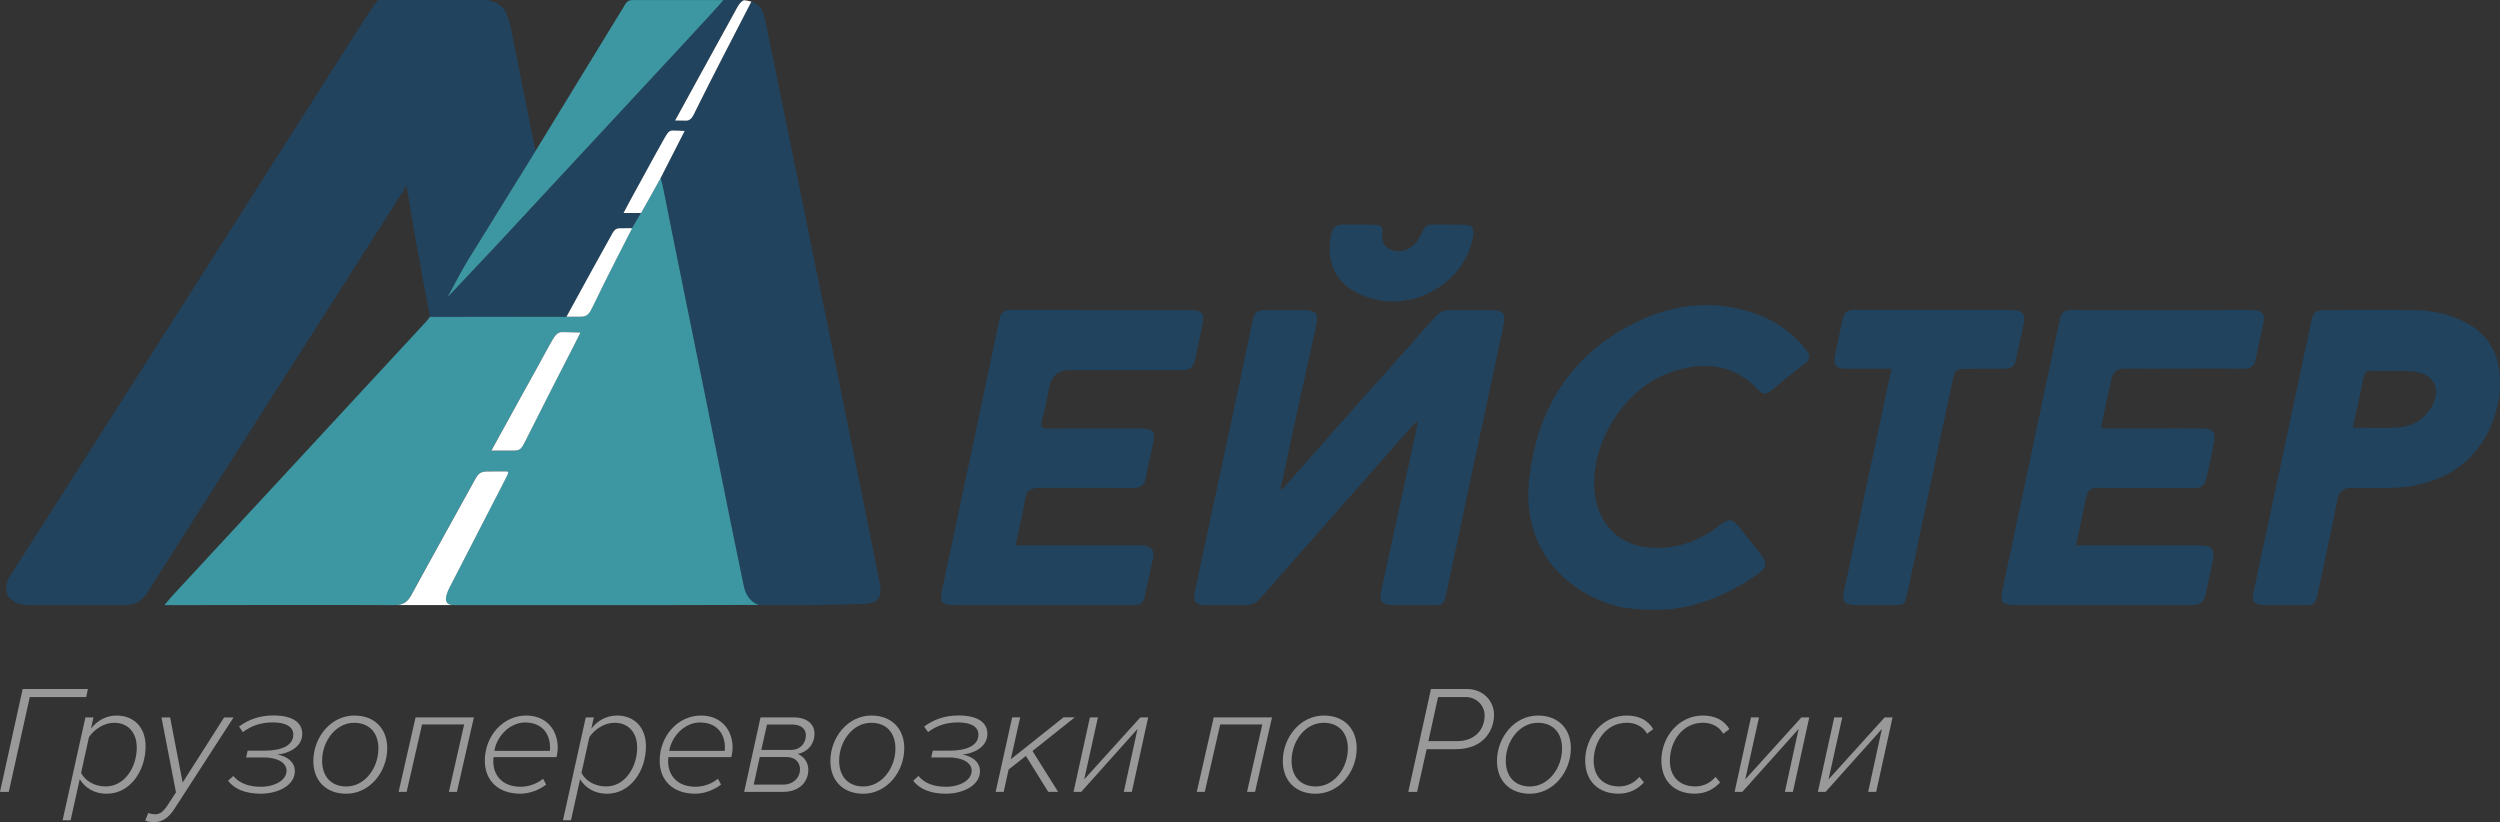 <?xml version="1.0" encoding="UTF-8"?>
<svg id="_Слой_2" xmlns="http://www.w3.org/2000/svg" viewBox="0 0 713.59 234.66">
    <rect x="0" y="0" width="713.59" height="234.66" fill="#333333" stroke="none"/>
    <defs>
        <style>
            .cls-1{fill:#21435e;}.cls-1,.cls-2,.cls-3,.cls-4{stroke-width:0px;}.cls-2{fill:#999;}.cls-3{fill:#3c97a2;}.cls-4{fill:#fff;}
        </style>
    </defs>
    <g id="_Слой_1-2">
        <path class="cls-2" d="M0,226.03l6.47-29.36h18.62l-.48,2.29H8.5l-5.99,27.07H0Z"/>
        <path class="cls-2"
              d="M22.76,222.42l-2.6,11.71h-2.29l6.51-29.36h2.29l-.7,3.21c1.72-2.24,4.27-3.74,7.31-3.74,4.84,0,8.28,3.26,8.28,8.76,0,7.09-4.45,13.56-11.14,13.56-3.52,0-6.21-1.72-7.66-4.14ZM39.04,213.4c0-4.36-2.55-7.09-6.43-7.09-2.99,0-5.72,1.89-7.22,4.09l-2.24,10.21c1.06,2.11,3.61,3.87,7.04,3.87,5.37,0,8.85-5.5,8.85-11.09Z"/>
        <path class="cls-2"
              d="M42.3,232.02c.44.22,1.23.4,2.07.4,1.14,0,2.07-.53,3.35-2.42l2.51-3.83-4.14-21.39h2.47l3.57,18.58,11.84-18.58h2.69l-16.77,25.93c-1.67,2.64-3.52,3.96-5.94,3.96-.88,0-1.85-.18-2.51-.44l.88-2.2Z"/>
        <path class="cls-2"
              d="M86.27,209.52c0,4.01-4.49,5.68-7.17,5.85,2.16.31,5.06,1.72,5.06,4.75,0,4.01-4.71,6.43-9.77,6.43-4.45,0-7.57-1.41-9.29-3.7l1.5-1.36c1.72,2.07,4.36,3.08,7.84,3.08,3.96,0,7.35-1.85,7.35-4.58,0-2.51-2.99-3.79-6.43-3.79h-5.11l.44-1.94h4.93c4.53,0,8.1-1.36,8.1-4.58,0-2.24-2.16-3.48-5.81-3.48-3.39,0-6.12.92-8.58,2.77l-1.1-1.58c2.69-2.02,5.9-3.17,9.82-3.17,5.5,0,8.23,2.02,8.23,5.28Z"/>
        <path class="cls-2"
              d="M89.44,217.23c0-6.73,4.97-12.99,11.71-12.99,5.72,0,9.38,3.7,9.38,9.33,0,6.73-4.97,12.99-11.71,12.99-5.72,0-9.38-3.7-9.38-9.33ZM108.01,213.66c0-4.45-2.55-7.35-6.91-7.35-5.33,0-9.16,5.33-9.16,10.83,0,4.45,2.55,7.35,6.91,7.35,5.33,0,9.16-5.33,9.16-10.83Z"/>
        <path class="cls-2" d="M128.13,226.03l4.36-19.24h-12.02l-4.4,19.24h-2.29l4.84-21.26h16.64l-4.84,21.26h-2.29Z"/>
        <path class="cls-2"
              d="M138.38,217.18c0-7.09,5.19-12.94,11.8-12.94,5.68,0,9.02,4.01,9.02,9.2,0,.92-.22,2.16-.35,2.68h-17.96c-.04.26-.09.84-.09,1.23,0,3.92,2.6,7.22,7.79,7.22,2.16,0,4.58-.75,6.43-2.29l.88,1.67c-1.89,1.45-4.62,2.6-7.39,2.6-6.38,0-10.12-3.83-10.12-9.38ZM156.96,214.32c.04-.22.04-.7.04-.97,0-4.14-2.51-7.13-7.09-7.13-4.27,0-8.06,3.74-8.8,8.1h15.85Z"/>
        <path class="cls-2"
              d="M165.58,222.42l-2.6,11.71h-2.29l6.51-29.36h2.29l-.7,3.21c1.72-2.24,4.27-3.74,7.31-3.74,4.84,0,8.28,3.26,8.28,8.76,0,7.09-4.45,13.56-11.14,13.56-3.52,0-6.21-1.72-7.66-4.14ZM181.87,213.4c0-4.36-2.55-7.09-6.43-7.09-2.99,0-5.72,1.89-7.22,4.09l-2.24,10.21c1.06,2.11,3.61,3.87,7.04,3.87,5.37,0,8.85-5.5,8.85-11.09Z"/>
        <path class="cls-2"
              d="M188.29,217.18c0-7.09,5.19-12.94,11.8-12.94,5.68,0,9.02,4.01,9.02,9.2,0,.92-.22,2.16-.35,2.68h-17.96c-.04.26-.09.84-.09,1.23,0,3.92,2.6,7.22,7.79,7.22,2.16,0,4.58-.75,6.43-2.29l.88,1.67c-1.89,1.45-4.62,2.6-7.39,2.6-6.38,0-10.12-3.83-10.12-9.38ZM206.87,214.32c.04-.22.04-.7.04-.97,0-4.14-2.51-7.13-7.09-7.13-4.27,0-8.06,3.74-8.8,8.1h15.85Z"/>
        <path class="cls-2"
              d="M212.41,226.03l4.67-21.26h9.6c3.17,0,5.81,1.54,5.81,4.71,0,2.73-1.76,5.11-4.8,5.72,1.72.66,3.04,2.42,3.04,4.49,0,3.61-2.68,6.34-7.22,6.34h-11.09ZM223.51,223.96c2.82,0,4.84-1.89,4.84-4.4,0-1.94-1.36-3.48-3.87-3.48h-7.62l-1.72,7.88h8.36ZM225.71,214.06c2.82,0,4.31-2.02,4.31-4.18s-1.76-3.08-4.05-3.08h-7.04l-1.63,7.26h8.41Z"/>
        <path class="cls-2"
              d="M237.02,217.23c0-6.73,4.97-12.99,11.71-12.99,5.72,0,9.38,3.7,9.38,9.33,0,6.73-4.97,12.99-11.71,12.99-5.72,0-9.38-3.7-9.38-9.33ZM255.59,213.66c0-4.45-2.55-7.35-6.91-7.35-5.33,0-9.16,5.33-9.16,10.83,0,4.45,2.55,7.35,6.91,7.35,5.33,0,9.16-5.33,9.16-10.83Z"/>
        <path class="cls-2"
              d="M281.83,209.52c0,4.01-4.49,5.68-7.17,5.85,2.16.31,5.06,1.72,5.06,4.75,0,4.01-4.71,6.43-9.77,6.43-4.45,0-7.57-1.41-9.29-3.7l1.5-1.36c1.72,2.07,4.36,3.08,7.84,3.08,3.96,0,7.35-1.85,7.35-4.58,0-2.51-2.99-3.79-6.43-3.79h-5.11l.44-1.94h4.93c4.53,0,8.1-1.36,8.1-4.58,0-2.24-2.16-3.48-5.81-3.48-3.39,0-6.12.92-8.58,2.77l-1.1-1.58c2.69-2.02,5.9-3.17,9.82-3.17,5.5,0,8.23,2.02,8.23,5.28Z"/>
        <path class="cls-2"
              d="M299.21,226.03l-6.38-10.26-4.93,3.87-1.41,6.38h-2.29l4.71-21.26h2.29l-2.69,11.97,15.05-11.97h3.21l-12.06,9.6,7.31,11.66h-2.82Z"/>
        <path class="cls-2"
              d="M306.43,226.03l4.67-21.26h2.29l-3.92,17.7,16.02-17.7h2.24l-4.67,21.26h-2.29l3.92-17.96-16.07,17.96h-2.2Z"/>
        <path class="cls-2" d="M355.95,226.03l4.36-19.24h-12.02l-4.4,19.24h-2.29l4.84-21.26h16.64l-4.84,21.26h-2.29Z"/>
        <path class="cls-2"
              d="M366.16,217.23c0-6.73,4.97-12.99,11.71-12.99,5.72,0,9.38,3.7,9.38,9.33,0,6.73-4.97,12.99-11.71,12.99-5.72,0-9.38-3.7-9.38-9.33ZM384.73,213.66c0-4.45-2.55-7.35-6.91-7.35-5.33,0-9.16,5.33-9.16,10.83,0,4.45,2.55,7.35,6.91,7.35,5.33,0,9.16-5.33,9.16-10.83Z"/>
        <path class="cls-2"
              d="M401.98,226.03l6.47-29.36h10.3c4.62,0,7.7,3.43,7.7,7.35,0,4.53-3.08,9.82-10.87,9.82h-8.36l-2.73,12.19h-2.51ZM415.89,211.55c5.24,0,7.88-3.48,7.88-7.35,0-2.77-2.29-5.24-5.41-5.24h-7.88l-2.77,12.59h8.19Z"/>
        <path class="cls-2"
              d="M427.29,217.23c0-6.73,4.97-12.99,11.71-12.99,5.72,0,9.38,3.7,9.38,9.33,0,6.73-4.97,12.99-11.71,12.99-5.72,0-9.38-3.7-9.38-9.33ZM445.87,213.66c0-4.45-2.55-7.35-6.91-7.35-5.33,0-9.16,5.33-9.16,10.83,0,4.45,2.55,7.35,6.91,7.35,5.33,0,9.16-5.33,9.16-10.83Z"/>
        <path class="cls-2"
              d="M452.47,217.14c0-7,5.15-12.9,11.8-12.9,3.65,0,6.16,1.41,7.62,3.87l-1.76,1.32c-1.23-2.16-3.43-3.13-5.77-3.13-5.85,0-9.46,5.28-9.46,10.87,0,4.84,3.13,7.31,7.26,7.31,2.38,0,4.4-1.1,5.77-2.73l1.32,1.58c-1.85,1.94-4.09,3.21-7.31,3.21-5.46,0-9.46-3.39-9.46-9.42Z"/>
        <path class="cls-2"
              d="M474.21,217.14c0-7,5.15-12.9,11.8-12.9,3.65,0,6.16,1.41,7.62,3.87l-1.76,1.32c-1.23-2.16-3.43-3.13-5.77-3.13-5.85,0-9.46,5.28-9.46,10.87,0,4.84,3.13,7.31,7.26,7.31,2.38,0,4.4-1.1,5.77-2.73l1.32,1.58c-1.85,1.94-4.09,3.21-7.31,3.21-5.46,0-9.46-3.39-9.46-9.42Z"/>
        <path class="cls-2"
              d="M495.12,226.03l4.67-21.26h2.29l-3.92,17.7,16.02-17.7h2.25l-4.67,21.26h-2.29l3.92-17.96-16.07,17.96h-2.2Z"/>
        <path class="cls-2"
              d="M518.89,226.03l4.67-21.26h2.29l-3.92,17.7,16.02-17.7h2.25l-4.67,21.26h-2.29l3.92-17.96-16.07,17.96h-2.2Z"/>
        <path class="cls-1"
              d="M713.07,114.95c-2.93,13.33-11.28,21.51-25.24,23.88-4.37.71-11.23.37-16.93.44-2.29.03-3.29,1.21-3.73,3.42-1.71,8.64-3.62,17.23-5.42,25.85-.94,4.51-.92,4.19-5.67,4.19-2.97,0-5.1,0-9.2,0-3.62,0-4.29-.76-3.55-4.2,5.51-25.72,11.03-51.44,16.47-77.18.47-2.23,1.46-2.87,3.73-2.87,8.94-.03,16.77,0,25.83,0,4.12.17,8.38.89,12.24,2.54,6.63,2.83,10.76,7.28,11.73,14.64.61,4.62-.05,8.32-.26,9.29ZM671.57,122.06c4.67,0,9.1.31,13.46-.1,3.48-.33,6.58-2.05,8.61-5.14,3.62-5.52,1.25-10.45-5.32-10.82-3.77-.22-7.56,0-11.33-.13-1.69-.06-2.14.64-2.43,2.18-.87,4.63-1.96,9.23-3,14.01Z"/>
        <path class="cls-1"
              d="M366.16,139.5c5.33-6.04,10.63-12.1,15.98-18.12,9.16-10.31,18.37-20.57,27.49-30.9,1.25-1.42,2.58-2,4.48-2,3.79,0,7.31-.02,10.98,0,4.09.02,4.82.87,3.98,4.81-2.86,13.45-5.76,26.88-8.63,40.33-2.51,11.76-5.01,23.53-7.51,35.29-.79,3.73-.84,3.8-4.63,3.82s-6.73.01-10.36,0-4.36-.98-3.57-4.6c3.31-15.22,6.63-30.43,9.94-45.64.13-.62.17-1.26.32-2.34-.75.68-1.22,1.03-1.6,1.46-14.51,16.5-29,33.02-43.57,49.47-.79.89-2.16,1.68-4.08,1.68-3.74-.04-5.89,0-10.57,0-3.92-.03-4.41-.84-3.59-4.68,2.53-11.87,5.09-23.73,7.63-35.6,2.92-13.65,5.91-27.29,8.69-40.97.5-2.43,1.42-3.12,3.79-3,3.73-.01,7.17-.03,10.73,0s4.4.89,3.6,4.5c-3.26,14.68-9.98,45.5-10.09,46.23.02.46.26.44.57.28Z"/>
        <path class="cls-1"
              d="M289.88,155.7c11.66,0,22.99,0,34.32,0,.86,0,1.76-.11,2.58.07,1.81.39,2.84,1.4,2.37,3.46-.84,3.67-1.65,7.34-2.38,11.02-.36,1.81-1.36,2.5-3.15,2.48-4.21-.05-8.42-.01-12.63-.01-12.52,0-25.05,0-37.57,0-4.98,0-5.35-.43-4.35-5.15,5.41-25.43,10.86-50.86,16.2-76.3.44-2.1,1.23-2.84,3.39-2.83,16.95.07,33.9.03,50.85.05,3.73,0,4.42.88,3.66,4.43-.67,3.15-1.25,6.2-1.97,9.46-.58,2.65-1.76,3.31-4.15,3.29-10.58-.06-21.16-.02-31.74-.02q-4.82,0-5.81,4.77c-.66,3.16-1.14,6.36-2.07,9.44-.69,2.32.23,2.45,2.1,2.44,8.42-.07,16.84-.04,25.26-.03,4.59,0,5.18.74,4.2,5.11-.66,2.94-1.46,5.85-1.89,8.82-.35,2.44-1.83,3.11-4.19,3.09-8.85-.1-16.06,0-25.97-.05-2.52-.01-3.89.6-4.31,3.13-.71,4.34-1.77,8.62-2.76,13.33Z"/>
        <path class="cls-1"
              d="M599.72,122.26c4.97,0,9.59,0,14.21,0,4.86,0,9.72-.04,14.57.02,3.26.04,4.05,1.02,3.42,4.19-.64,3.27-1.36,6.49-2.06,9.77-.51,2.43-1.63,3.11-3.95,3.09-8.85-.09-17.7.05-26.55-.09-2.49-.04-3.4.38-4,3.2-.91,4.29-1.77,8.6-2.78,13.26,3.07,0,5.83,0,8.6,0,8.85,0,17.7-.02,26.55,0,3.87.01,4.62.97,3.8,4.66-.67,3.04-1.3,6.14-1.94,9.14-.56,2.64-1.73,3.27-4.15,3.25-10.25-.08-43.72-.01-50.19-.04-3.8-.02-4.43-.77-3.66-4.38,5.46-25.75,10.94-51.49,16.37-77.24.39-1.86,1.31-2.63,3.38-2.62,17.05.08,33.97-.02,51.03,0,3.5,0,4.28,1.02,3.57,4.33-.68,3.15-1.43,6.48-2,9.45-.5,2.88-1.83,3.02-4.34,3-8.53-.08-17.06,0-25.59,0-2.91,0-5.92-.11-8.82.07-.82.05-2.07.94-2.54,2.95-1.14,4.89-1.86,8.7-2.96,13.98Z"/>
        <path class="cls-1"
              d="M471.5,174.07c-6.6-.19-9.91-.84-12.79-1.9-15.31-5.61-24.12-18.5-22.22-35.44,2.23-19.94,11.76-35.36,30.04-44.51,11.22-5.62,23.05-6.89,35.1-2.49,5.49,2,10.03,5.33,13.71,9.9,1.36,1.69,1.55,2.86-.29,4.26-3.17,2.42-6.25,4.96-9.34,7.47-1.21.98-2.31,1.54-3.63.12-7.48-8.08-16.54-8.49-26.12-4.87-13.7,5.18-23.35,22.63-20.39,36.35,1.7,7.89,7.61,12.9,15.67,13.38,7.36.44,13.79-1.87,19.52-6.36,2.64-2.07,3.7-1.96,5.84.68,2.04,2.51,4.07,5.02,6.02,7.59,1.86,2.44,1.64,3.87-.86,5.6-9.07,6.27-18.99,10.52-30.26,10.19Z"/>
        <path class="cls-1"
              d="M539.92,105.26c-4.36,0-8.51.04-12.6,0-3.35-.04-4.09-.85-3.48-4.04.61-3.16,1.5-6.94,2.12-10.1.36-1.86,1.27-2.7,3.3-2.7,15,.06,30.01.01,45.01.05,3.02,0,3.91,1.11,3.34,4.03-.61,3.16-1.58,6.92-2.19,10.09-.38,2-1.26,2.67-3.45,2.67-4.04,0-7.34,0-11.36.03-2.14.02-2.74.8-3.12,2.6-4.31,20.39-8.67,40.77-13.01,61.16-.77,3.64-.76,3.66-4.35,3.67-3.35.02-6.69.03-10.04,0-3.76-.03-4.42-.81-3.65-4.46,3.08-14.5,6.2-29,9.3-43.5,1.36-6.38,2.76-12.86,4.16-19.5Z"/>
        <path class="cls-1"
              d="M391.78,64.14c2.87.1,3.03.54,2.74,3.25-.4,3.72,4.56,5.51,7.91,3.37,1.54-.98,2.64-2.53,3.4-4.19.88-1.92,1.16-2.44,3.08-2.45,2.83-.02,6.28,0,9.08.03s2.91,1.71,2.26,4.53c-3.21,13.28-19.12,21.84-32.86,14.93-7.71-3.88-8.67-10.69-7.33-17.13.16-.78.83-2.34,2.87-2.37,1.59-.02,7.45-.02,8.85.03Z"/>
        <path class="cls-1"
              d="M122.72,90.43c-1.29-6.95-2.61-13.89-3.86-20.85-.96-5.33-1.83-10.67-2.83-16.55-4.71,7.41-9.14,14.37-13.57,21.33-19.97,31.37-40.4,63.17-60.27,94.6-1.73,2.74-3.76,3.81-6.83,3.78-8.85-.07-17.7-.02-26.55-.03-.65,0-1.3,0-1.94-.09-4.78-.65-6.48-4.28-3.88-8.38,12.67-19.96,25.78-40.38,38.46-60.33C62.33,71.09,83.21,38.26,104.1,5.44c1.18-1.85,2.47-3.62,3.7-5.43,10.63,0,20.27,0,30.87,0,.17,0,.73.06.89.1,3.58.77,5.24,3.01,6.19,7.55.19.93.4,1.95.59,2.89,2.08,10.47,4.42,22.1,6.51,32.57-.55,1.01-.71,1.16-1.29,2.1-5.97,9.71-12.05,19.34-18,29.06-2.05,3.35-3.81,6.88-5.7,10.33.04-.02.05.06.04.05,4.92-5.22,9.88-10.41,14.77-15.67,10.6-11.39,21.15-22.84,31.76-34.22C184.31,24.16,205.75.93,206.5.01c2.59,0,3.28,0,5.87,0-1.25.62-1.78,1.73-2.67,3.36-5.14,9.43-16.51,29.95-17.03,31.01,1.37.03,1.97.02,2.72.04.7.02.94.03,1.52-.32.54-.33.96-1.18,1.44-2.15,5.18-10.48,10.76-21.13,16.09-31.5,2.77.69,3.51,2.97,3.98,5.28,2.63,12.89,5.27,25.78,7.91,38.67,4.43,21.7,8.88,43.4,13.29,65.1,3.83,18.87,7.65,37.73,11.43,56.61.98,4.91-.78,6.14-4.77,6.28-9.81.33-19.53.38-29.35.35-.48,0-1.8-.47-2.2-.8-1.44-1.18-2.08-3-2.43-4.68-3.65-17.37-7.06-34.78-10.58-52.17-4.07-20.12-8.23-40.22-12.21-60.35-.41-2.06-1.31-1.38-2.4-1.09,2.75-5.4,5.51-10.8,8.29-16.25-1.51-.06-2.71-.15-3.47-.13-.99.03-1.41.63-2.52,2.6-3.01,5.32-5.88,10.72-8.84,16.07-.81,1.47-1.58,2.96-2.6,4.87h5.01c-.88,1.51-1.67,2.84-2.55,4.35-1.2,0-2.17,0-3.38,0-.94,0-1.56.25-2.22,1.39-4.41,7.93-8.81,15.9-13.15,23.88-12.98,0-25.97.01-38.95.02Z"/>
        <path class="cls-3"
              d="M127.86,84.61c1.89-3.45,3.65-6.98,5.7-10.33,5.95-9.72,12.04-19.35,18-29.06.58-.95,25.92-42.4,27.03-44.2.74-1.2,2.14-1,2.32-1,8.24,0,17.35,0,25.59,0-.63.94-22.19,24.15-32.07,34.75-10.61,11.39-21.16,22.83-31.76,34.22-4.89,5.25-9.84,10.45-14.77,15.67l-.04-.05Z"/>
        <path class="cls-3"
              d="M188.57,50.77c.4,1.49.53,1.9.94,3.96,3.99,20.13,8.14,40.23,12.21,60.35,3.52,17.39,6.94,34.81,10.58,52.17.35,1.68,1.3,4.4,4.25,5.42-.75.07-2.72,0-3.47,0-27.85.1-55.54.05-83.4.05-2.94,0-2.98-1.94-1.34-5.12,5.41-10.52,10.06-19.52,15.47-30.04,1.52-2.95,1.56-3.02.37-3.02-.86,0-4.05.02-4.9.02-2.23-.02-2.83.66-3.76,2.36-5.94,10.85-12.16,21.92-18.07,32.8-1.17,2.15-2.42,3.02-4.99,3.01-20.62-.1-41.24-.03-61.87,0-.95,0-1.91,0-3.66,0,1.05-1.24,1.66-2.02,2.32-2.73,24.12-26,48.36-52.29,72.47-78.29.36-.39.65-.84.97-1.27,12.98,0,25.97-.01,38.95-.02.86,0,3.08,0,3.92,0,2.07.02,2.6-.78,3.85-3.45,3-6.38,10.45-20.81,10.98-21.83.88-1.51,1.67-2.84,2.55-4.35,1.38-2.38,4.28-7.6,5.6-10.02ZM140.23,128.62c2.08,0,5.09,0,6.5,0,1.74,0,2.13-.55,3.27-2.86,4.57-9.13,9.19-18.17,13.85-27.24.52-1.02,1.19-2.33,1.8-3.6-1.12-.02-4.52-.12-5.25-.12-1.37,0-2.11.97-3.66,3.85-2.6,4.81-5.28,9.59-7.93,14.38-2.75,4.96-5.47,9.93-8.58,15.59Z"/>
        <path class="cls-4"
              d="M143.84,137.57c-5.4,10.53-10.06,19.52-15.47,30.04-1.52,2.96-1.59,4.85.76,5.1h-15.85c2.05-.17,3.16-1.06,4.2-2.98,5.9-10.87,12.12-21.94,18.07-32.8.93-1.71,1.53-2.38,3.75-2.36.86,0,4.05-.02,4.91-.02,1.2,0,1.15.07-.37,3.02Z"/>
        <path class="cls-4"
              d="M198.39,31.95c-.48.98-.9,1.82-1.45,2.15-.58.36-.82.35-1.52.33-.74-.01-1.35-.01-2.72-.03.52-1.06,11.89-21.58,17.03-31.01.87-1.6,1.39-2.71,2.6-3.34.53.06,1.25.18,2.14.41-5.33,10.36-10.91,21.02-16.09,31.49Z"/>
        <path class="cls-4"
              d="M169.47,86.96c-1.26,2.67-1.78,3.46-3.86,3.45-.84-.01-3.06-.01-3.92,0,4.34-7.98,8.74-15.94,13.15-23.88.66-1.14,1.28-1.38,2.22-1.38,1.21,0,2.18,0,3.38-.01-.52,1.02-7.97,15.45-10.97,21.82Z"/>
        <path class="cls-4"
              d="M188.59,50.77c-1.32,2.42-4.22,7.64-5.6,10.02h-5.01c1.03-1.91,1.79-3.4,2.61-4.87,2.96-5.35,5.83-10.75,8.84-16.07,1.11-1.96,1.52-2.57,2.52-2.59.76-.03,1.96.06,3.47.13-2.29,4.48-4.56,8.94-6.83,13.38Z"/>
        <path class="cls-4"
              d="M140.26,128.61c2.08,0,5.09,0,6.5,0,1.74,0,2.13-.55,3.27-2.86,4.57-9.13,9.19-18.17,13.85-27.24.52-1.02,1.19-2.33,1.8-3.6-1.12-.02-4.52-.12-5.25-.12-1.37,0-2.11.97-3.66,3.85-2.6,4.81-5.28,9.59-7.93,14.38-2.75,4.96-5.47,9.93-8.58,15.59Z"/>
    </g>
</svg>